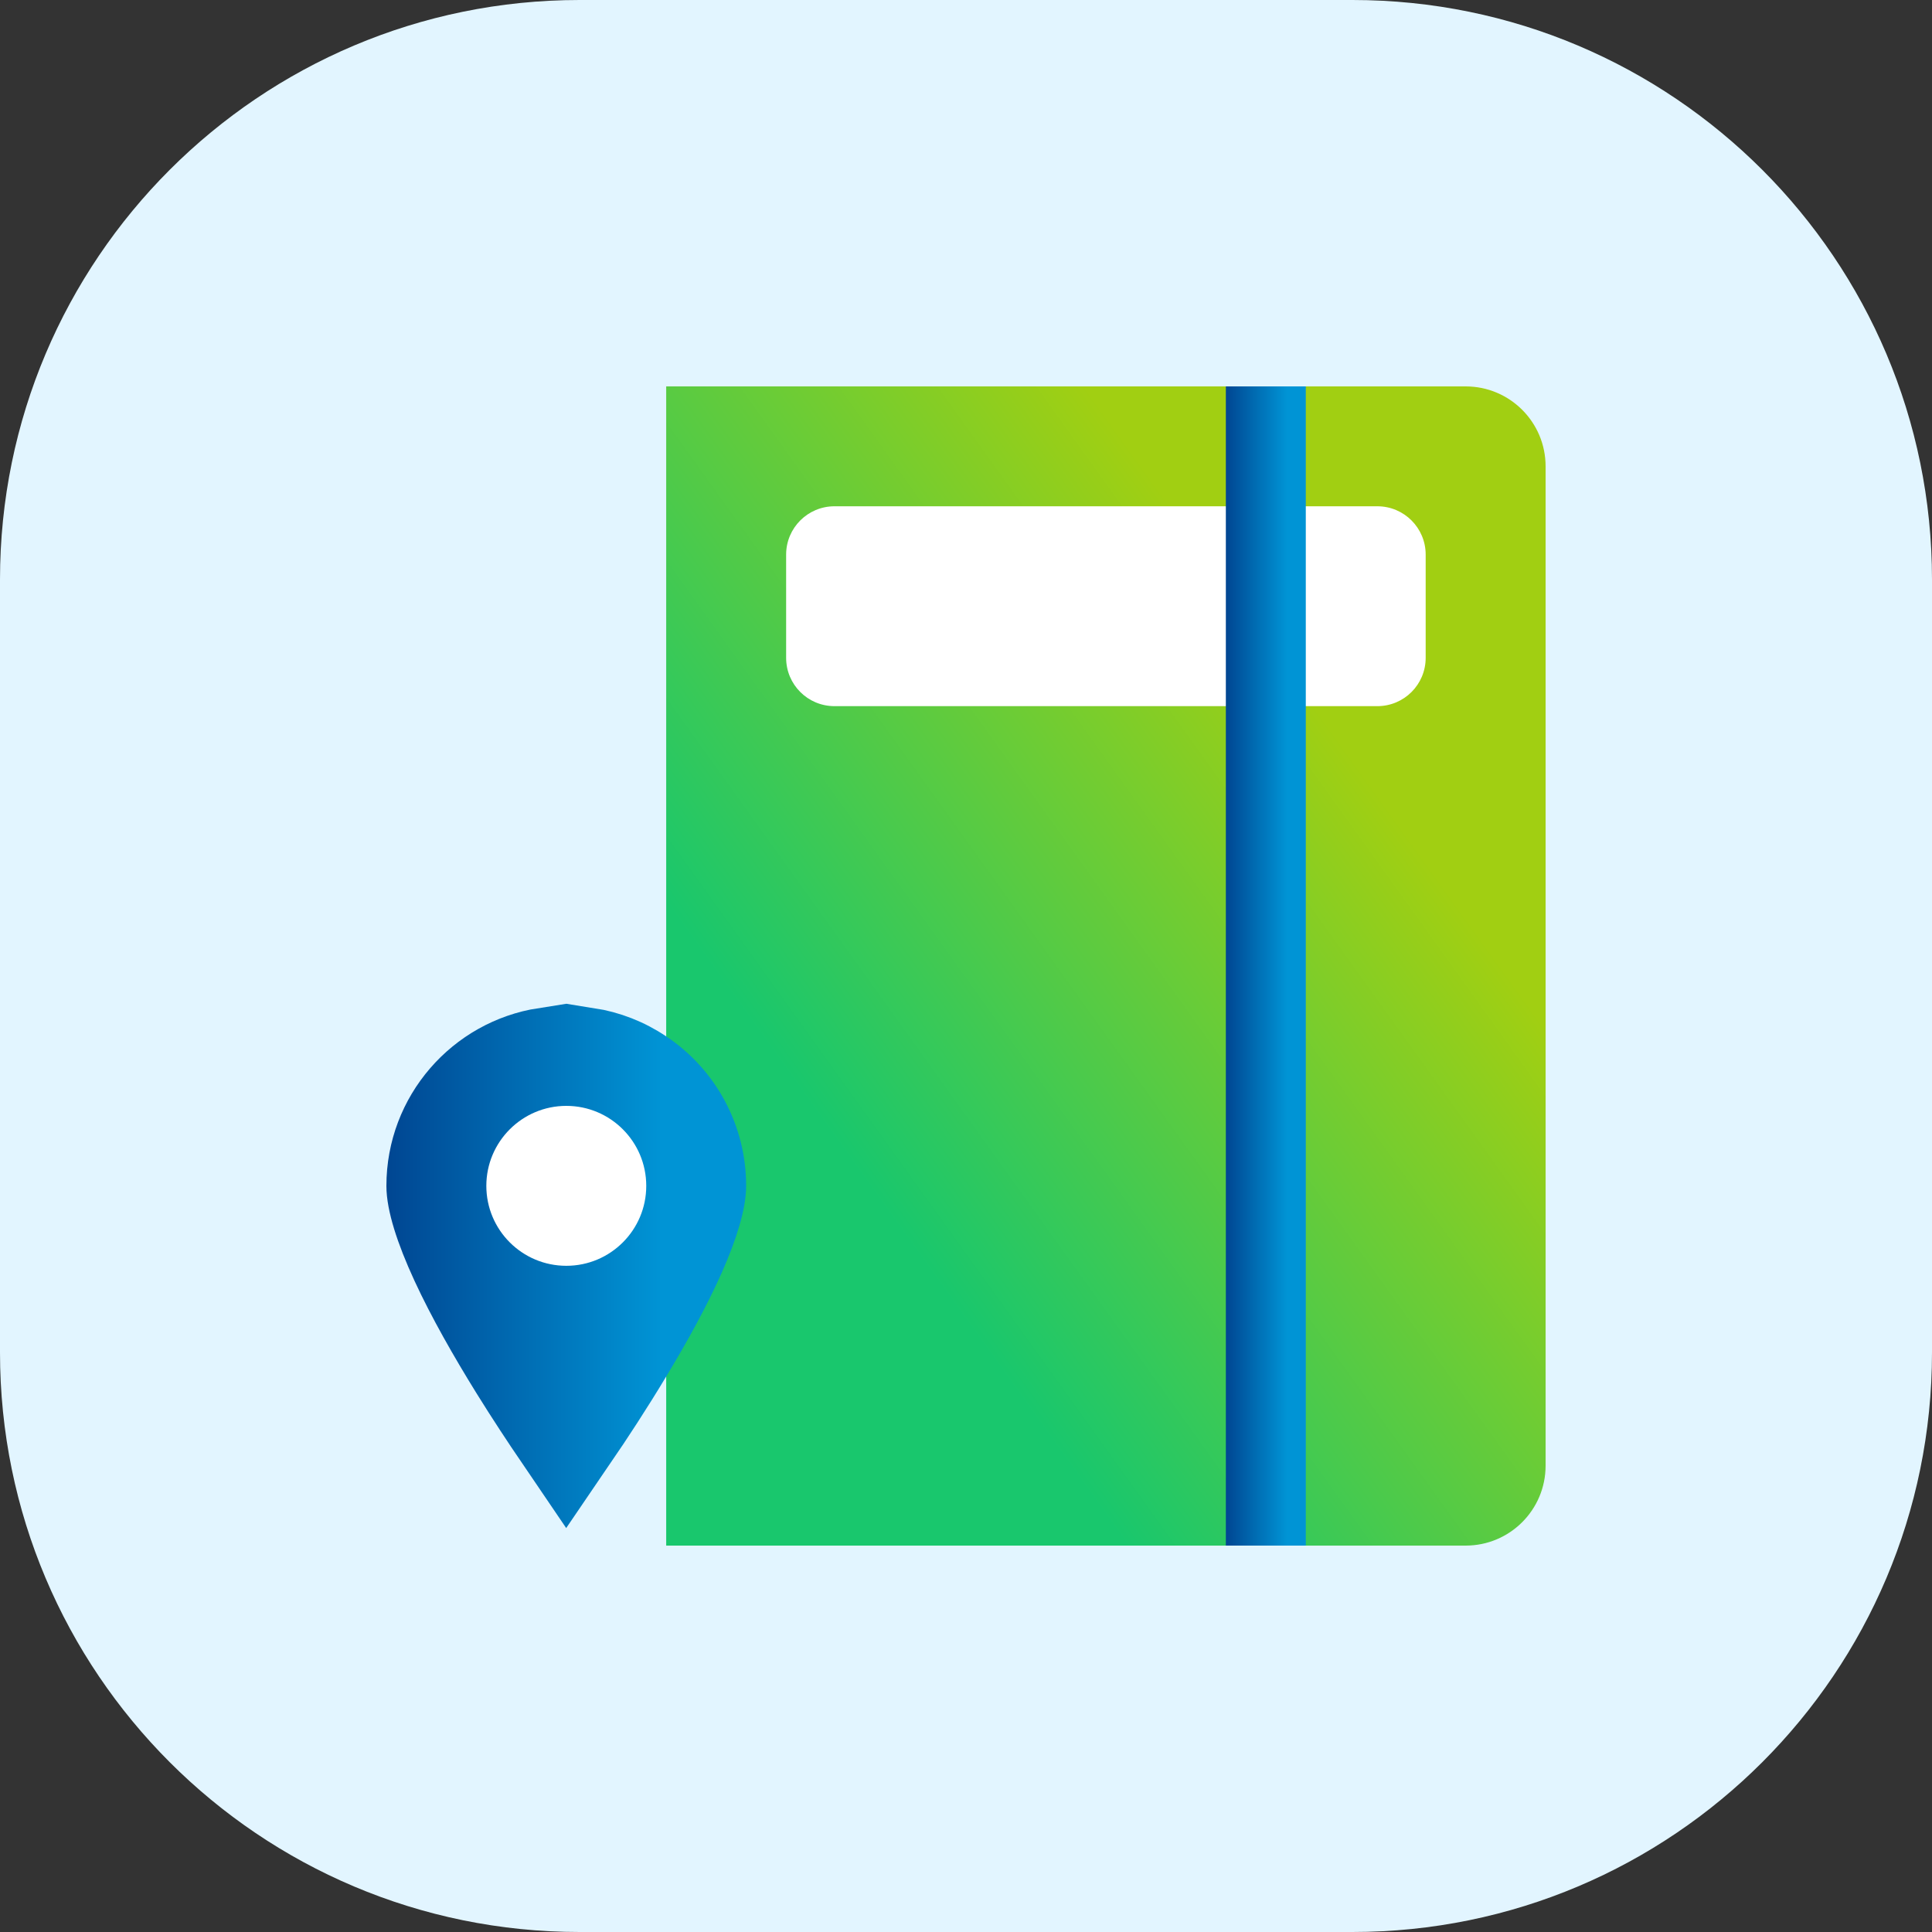 <svg width="40" height="40" viewBox="0 0 40 40" fill="none" xmlns="http://www.w3.org/2000/svg">
<rect x="0" y="0" width="40" height="40" fill="#333333" stroke="none"/>
<path d="M0 12C0 5.373 5.373 0 12 0H28C34.627 0 40 5.373 40 12V28C40 34.627 34.627 40 28 40H12C5.373 40 0 34.627 0 28V12Z" fill="#E2F5FF"/>
<path d="M32 9.655V30.345C32 31.259 31.259 32 30.345 32H13.793V8H30.345C31.259 8 32 8.741 32 9.655Z" fill="url(#paint0_linear_3514_4560)"/>
<path d="M16.276 11.482C16.276 10.93 16.724 10.482 17.276 10.482H28.517C29.069 10.482 29.517 10.93 29.517 11.482V13.62C29.517 14.173 29.069 14.62 28.517 14.62H17.276C16.724 14.62 16.276 14.173 16.276 13.62V11.482Z" fill="white"/>
<path d="M12.224 22.883V21.366C12.684 21.438 13.125 21.61 13.514 21.872L13.516 21.873C14.411 22.47 14.949 23.475 14.948 24.551V24.552C14.948 24.916 14.787 25.468 14.485 26.149C14.19 26.813 13.788 27.542 13.365 28.24L13.365 28.241C12.974 28.891 12.57 29.508 12.224 30.015V26.22C12.942 26.005 13.466 25.34 13.466 24.552C13.466 23.764 12.942 23.098 12.224 22.883ZM11.224 30.015C10.939 29.596 10.613 29.102 10.287 28.577C9.827 27.834 9.373 27.039 9.036 26.309C8.69 25.56 8.5 24.949 8.5 24.552C8.5 22.941 9.681 21.606 11.224 21.366V22.883C10.506 23.098 9.983 23.764 9.983 24.552C9.983 25.34 10.506 26.005 11.224 26.22V30.015Z" fill="url(#paint1_linear_3514_4560)" stroke="url(#paint2_linear_3514_4560)"/>
<path d="M11.725 22.896C10.811 22.896 10.069 23.638 10.069 24.552C10.069 25.466 10.811 26.207 11.725 26.207C12.639 26.207 13.38 25.466 13.38 24.552C13.38 23.638 12.639 22.896 11.725 22.896Z" fill="white"/>
<path d="M27.035 10.483V8H25.38V32H27.035V10.483Z" fill="url(#paint3_linear_3514_4560)"/>
<defs>
<linearGradient id="paint0_linear_3514_4560" x1="31.09" y1="20" x2="20.272" y2="27.761" gradientUnits="userSpaceOnUse">
<stop stop-color="#A1CF12"/>
<stop offset="1" stop-color="#19C76D"/>
</linearGradient>
<linearGradient id="paint1_linear_3514_4560" x1="8" y1="26.298" x2="13.706" y2="26.298" gradientUnits="userSpaceOnUse">
<stop stop-color="#004692"/>
<stop offset="1" stop-color="#0094D5"/>
</linearGradient>
<linearGradient id="paint2_linear_3514_4560" x1="8" y1="26.298" x2="13.706" y2="26.298" gradientUnits="userSpaceOnUse">
<stop stop-color="#004692"/>
<stop offset="1" stop-color="#0094D5"/>
</linearGradient>
<linearGradient id="paint3_linear_3514_4560" x1="25.38" y1="20.203" x2="26.648" y2="20.203" gradientUnits="userSpaceOnUse">
<stop stop-color="#004692"/>
<stop offset="1" stop-color="#0094D5"/>
</linearGradient>
</defs>
</svg>
